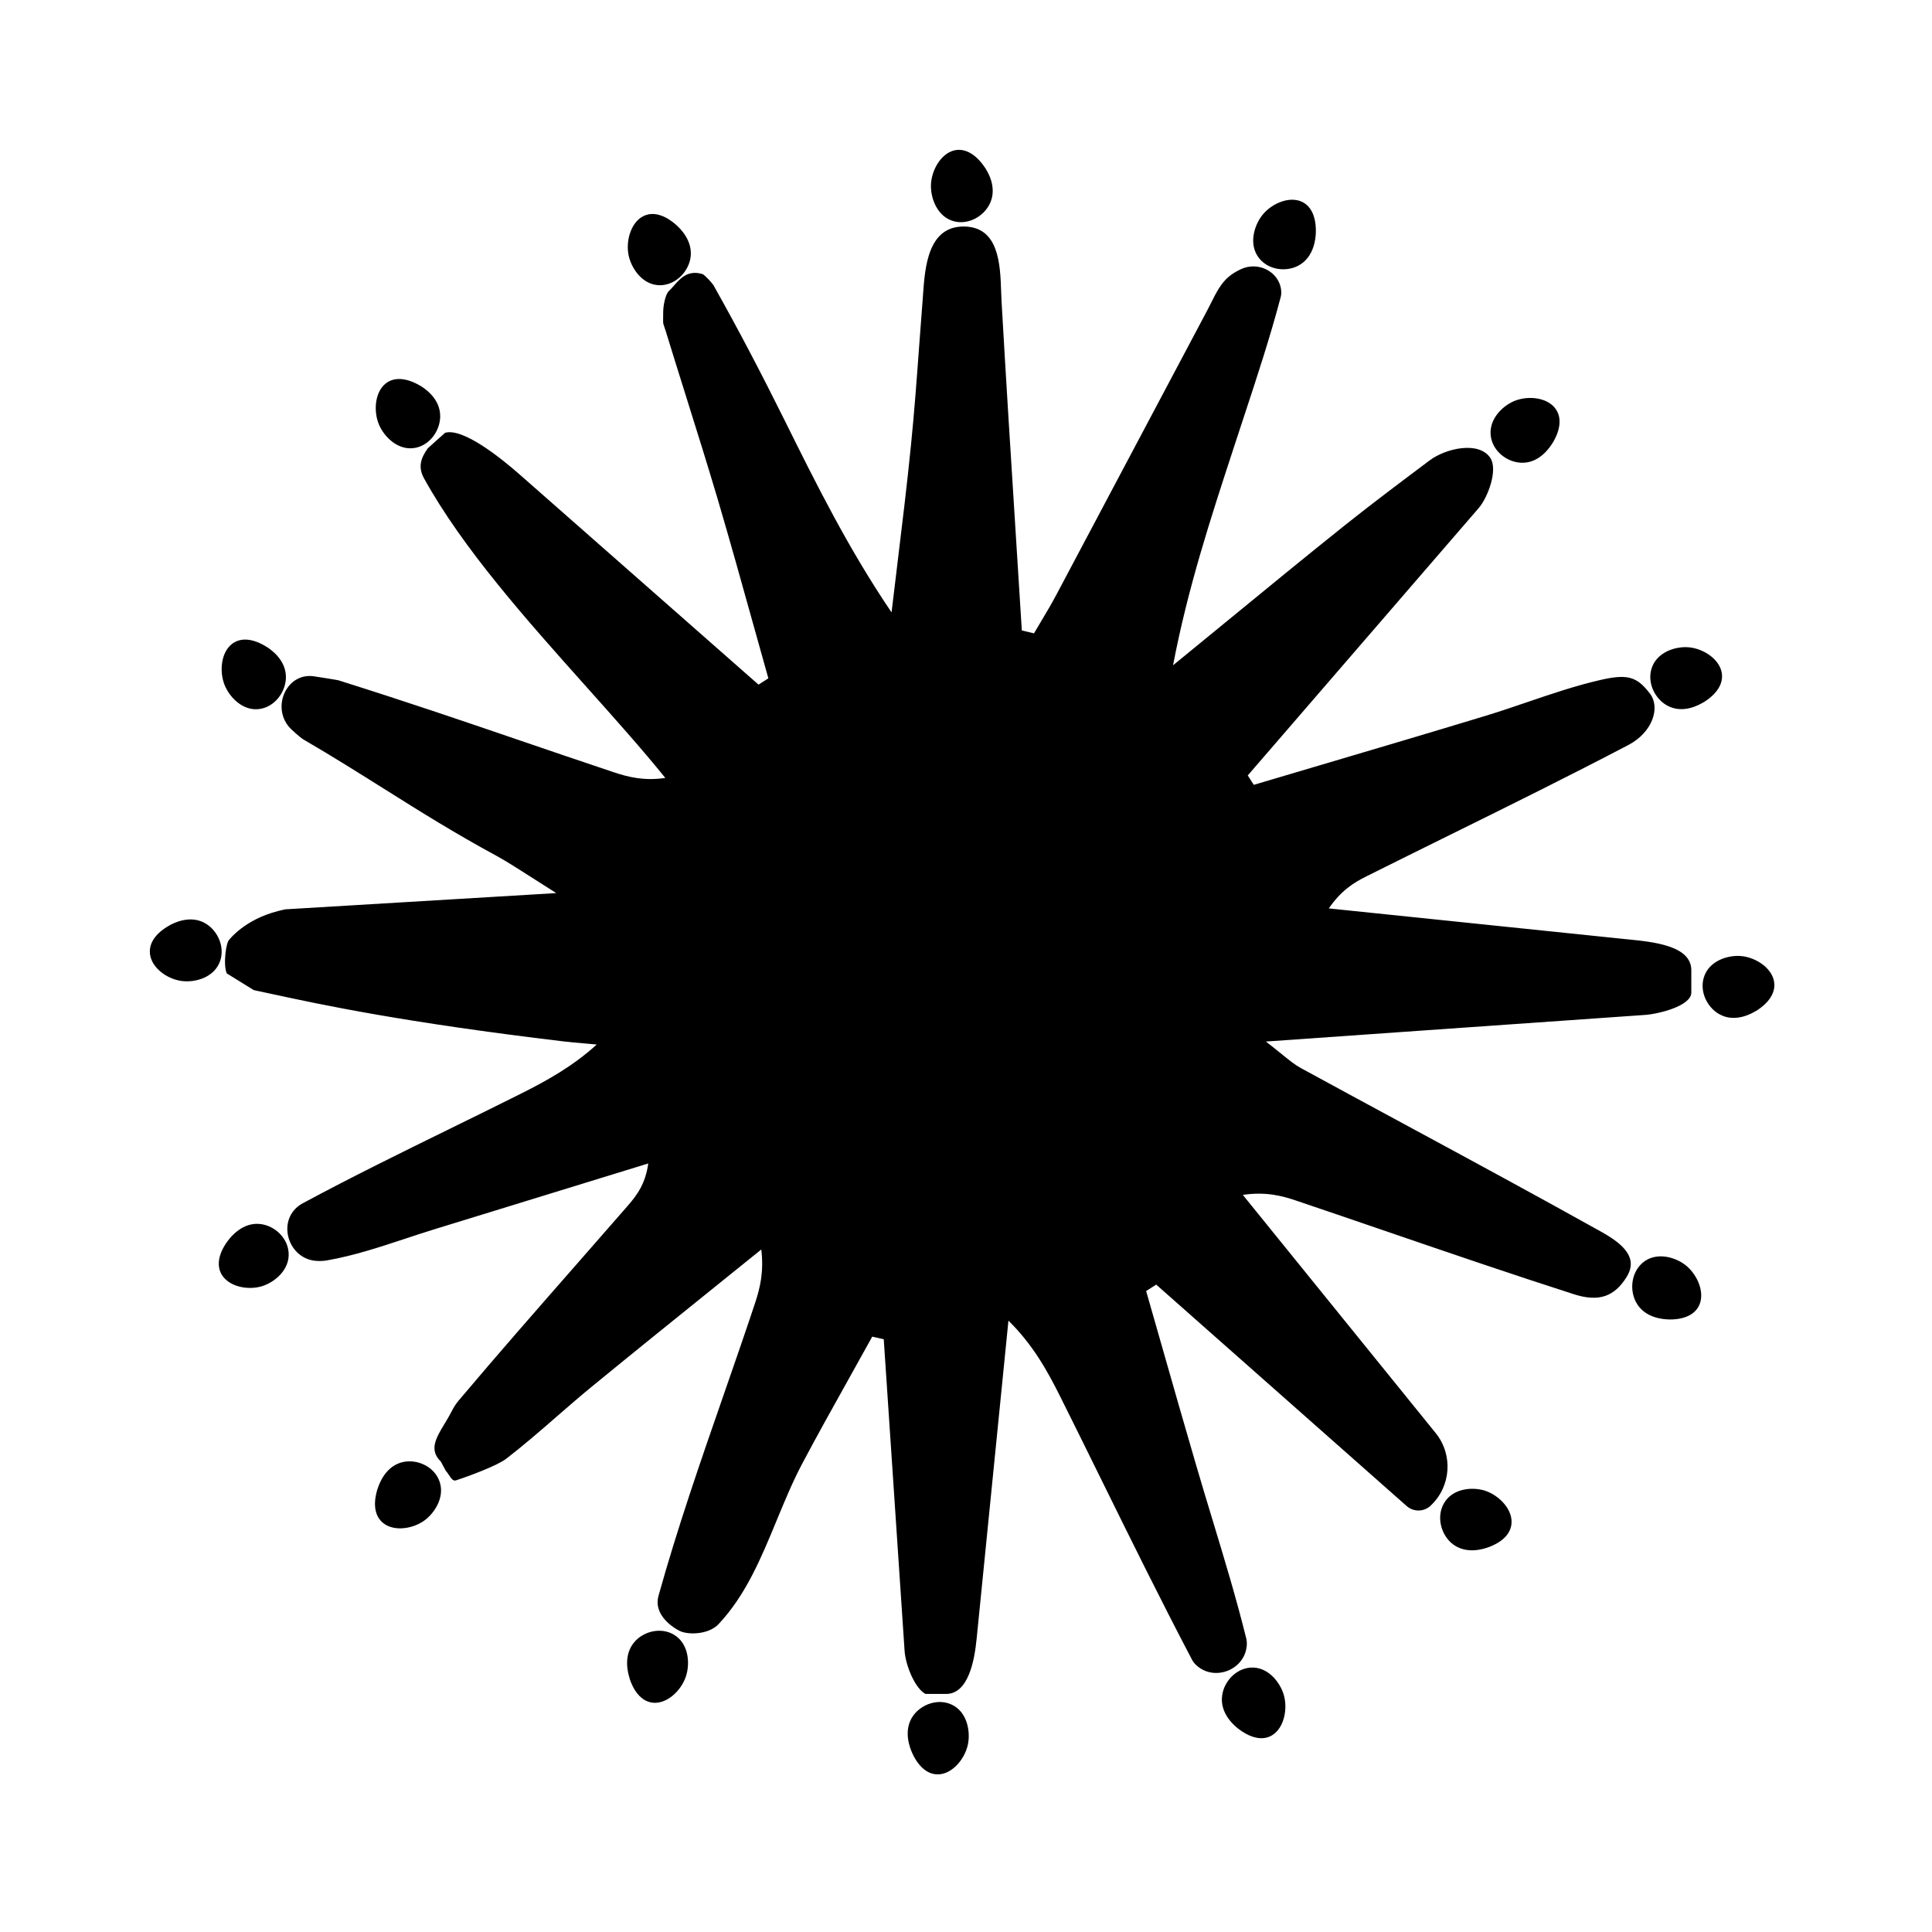 <svg width="245" height="245" viewBox="0 0 245 245" fill="none" xmlns="http://www.w3.org/2000/svg">
<rect width="245" height="245" fill="white"/>
<path fill-rule="evenodd" clip-rule="evenodd" d="M121.41 19.008C123.288 18.863 124.622 20.835 124.861 21.201H124.87L124.873 21.205C125.138 21.602 126.572 23.749 125.49 25.895C124.699 27.454 122.821 28.512 121.038 28.079C118.884 27.56 117.998 25.164 118.055 23.442C118.122 21.461 119.485 19.162 121.41 19.008ZM34.4 126.033L34.401 126.033C40.722 127.399 51.046 129.629 71.539 132.071C72.377 132.17 73.221 132.242 74.064 132.313L74.064 132.313L74.066 132.313C74.604 132.358 75.141 132.403 75.676 132.456C72.607 135.245 69.328 137.054 65.982 138.728C63.044 140.2 60.093 141.648 57.143 143.095L57.143 143.095L57.143 143.095L57.143 143.095L57.142 143.096L57.142 143.096L57.142 143.096L57.142 143.096L57.142 143.096L57.142 143.096L57.141 143.096L57.141 143.096L57.141 143.096L57.141 143.096L57.141 143.096L57.141 143.097L57.14 143.097L57.14 143.097C50.857 146.18 44.574 149.262 38.407 152.581C38.245 152.667 38.092 152.763 37.94 152.869C35.08 154.957 36.577 159.642 40.084 159.892C40.551 159.93 41.019 159.911 41.457 159.834C44.827 159.249 48.111 158.163 51.391 157.079L51.391 157.079L51.391 157.079L51.392 157.079L51.392 157.079L51.392 157.079L51.393 157.079C52.64 156.667 53.886 156.255 55.135 155.871C59.873 154.416 64.612 152.957 69.349 151.497L69.388 151.485C73.662 150.168 77.935 148.852 82.206 147.54C81.853 150.108 80.785 151.551 79.613 152.898C77.454 155.379 75.285 157.853 73.116 160.328L73.113 160.33C68.093 166.057 63.071 171.785 58.166 177.602C57.804 178.025 57.509 178.506 57.251 179.016C56.982 179.549 56.672 180.061 56.373 180.556C55.305 182.321 54.371 183.864 55.898 185.336L56.555 186.558C56.691 186.685 56.815 186.875 56.941 187.065C57.197 187.454 57.456 187.848 57.814 187.732C59.272 187.26 63.047 185.875 64.19 184.99C66.382 183.303 68.475 181.483 70.568 179.662L70.569 179.661C72.08 178.346 73.592 177.031 75.142 175.765C80.491 171.382 85.872 167.047 91.253 162.712L91.253 162.712L91.253 162.712L91.253 162.712L91.253 162.712L91.253 162.712L91.253 162.712L91.253 162.712L91.253 162.712L91.253 162.712L91.254 162.711L91.254 162.711L91.254 162.711L91.254 162.711L91.254 162.711L91.256 162.709C93.018 161.29 94.78 159.87 96.541 158.449C96.875 161.277 96.398 163.288 95.75 165.25C94.462 169.121 93.123 172.977 91.784 176.832L91.784 176.832C88.844 185.296 85.905 193.758 83.502 202.383C82.911 204.499 84.789 206.106 86.19 206.818C87.219 207.337 89.85 207.318 91.127 205.952C94.575 202.289 96.534 197.547 98.493 192.801C99.508 190.345 100.523 187.887 101.746 185.577C103.659 181.971 105.649 178.408 107.639 174.844L107.642 174.84L107.643 174.839L107.643 174.837L107.644 174.836L107.644 174.835L107.645 174.834L107.646 174.833L107.646 174.832L107.647 174.831L107.648 174.829L107.648 174.828L107.649 174.827L107.65 174.826L107.65 174.825L107.651 174.824C108.641 173.052 109.63 171.279 110.61 169.502L110.785 169.541L110.946 169.578C111.114 169.616 111.226 169.64 111.339 169.665L111.339 169.665C111.513 169.704 111.687 169.742 112.069 169.829C112.946 182.912 113.822 195.995 114.709 209.3C114.833 211.262 116.091 214.177 117.368 214.812H119.971C122.782 214.812 123.574 210.627 123.85 207.799C125.213 194.187 126.548 180.825 127.882 167.472C130.961 170.502 132.781 173.764 134.449 177.102C136.172 180.553 137.878 184.015 139.584 187.477C143.38 195.179 147.176 202.884 151.168 210.483C151.311 210.762 151.521 211.012 151.778 211.233C154.094 213.263 157.907 211.714 158.107 208.626C158.126 208.318 158.107 208.03 158.031 207.741C156.772 202.661 155.251 197.644 153.728 192.625C153.025 190.307 152.322 187.989 151.645 185.664C150.174 180.635 148.735 175.592 147.297 170.551L147.296 170.548L147.295 170.546L147.294 170.543L147.294 170.541L147.293 170.538L147.292 170.536L147.292 170.533L147.291 170.53L147.29 170.528L147.289 170.525L147.289 170.523L147.288 170.52L147.287 170.518L147.286 170.513L147.285 170.509L147.276 170.478L147.261 170.425C146.623 168.189 145.985 165.954 145.344 163.72L145.704 163.489L145.706 163.487C146.018 163.286 146.109 163.228 146.621 162.903C157.087 172.157 167.553 181.411 178.381 190.983C179.258 191.753 180.564 191.734 181.413 190.945L181.451 190.906C184.015 188.482 184.282 184.471 182.061 181.729C173.635 171.311 165.618 161.412 157.602 151.522C160.5 151.109 162.492 151.609 164.436 152.273C168.263 153.564 172.086 154.874 175.908 156.183C183.785 158.881 191.664 161.579 199.59 164.124C202.735 165.135 204.727 164.442 206.281 161.922C207.768 159.517 205.862 157.775 203.117 156.236C194.84 151.615 186.506 147.11 178.171 142.604L178.17 142.604L178.169 142.603L178.167 142.603L178.166 142.602L178.165 142.601L178.164 142.601L178.163 142.6L178.161 142.599L178.16 142.599L178.159 142.598L178.158 142.597L178.157 142.597L178.155 142.596L178.154 142.596L178.153 142.595C173.756 140.218 169.359 137.841 164.97 135.447C164.213 135.034 163.534 134.484 162.547 133.683C161.994 133.234 161.344 132.706 160.528 132.08C166.339 131.672 171.99 131.275 177.545 130.884L177.607 130.879L177.62 130.878C188.15 130.138 198.336 129.421 208.616 128.704C210.294 128.588 214.478 127.578 214.478 125.866V123.038C214.478 119.924 209.709 119.448 206.44 119.122C206.244 119.103 206.054 119.084 205.871 119.065C193.251 117.766 180.879 116.486 168.507 115.197C170.06 112.946 171.633 111.946 173.301 111.119C176.795 109.371 180.297 107.641 183.799 105.912L183.802 105.91L183.802 105.91C191.402 102.157 199.001 98.404 206.51 94.466C209.56 92.87 210.58 89.724 209.236 87.963C207.596 85.818 206.434 85.424 202.935 86.232C199.795 86.953 196.728 87.998 193.66 89.043L193.66 89.043C191.857 89.658 190.054 90.272 188.237 90.82C181.254 92.94 174.256 95.009 167.258 97.079C164.503 97.894 161.748 98.709 158.994 99.527L158.879 99.347L158.764 99.168L158.612 98.93C158.522 98.788 158.431 98.646 158.231 98.334C168.001 87.021 177.781 75.698 187.513 64.433C188.695 63.067 189.991 59.546 188.981 58.055C187.522 55.9 183.338 56.843 181.27 58.401L180.743 58.797L180.743 58.797C177.344 61.349 173.949 63.896 170.632 66.54C165.653 70.516 160.726 74.558 155.798 78.6C153.453 80.524 151.108 82.448 148.757 84.366C150.612 74.626 153.518 65.744 156.418 56.881L156.792 55.737C157.111 54.76 157.433 53.784 157.755 52.807L157.755 52.807C159.411 47.783 161.067 42.756 162.416 37.642C162.473 37.411 162.492 37.16 162.473 36.901C162.282 34.457 159.556 33.091 157.354 34.14C156.801 34.4 156.277 34.707 155.82 35.092C154.828 35.91 154.185 37.195 153.556 38.451C153.393 38.776 153.232 39.099 153.065 39.412C149.878 45.404 146.7 51.401 143.522 57.397L143.519 57.403L143.515 57.41L143.51 57.419L143.504 57.43L143.503 57.433L143.501 57.436L143.499 57.439C140.317 63.444 137.135 69.448 133.944 75.448C133.335 76.597 132.665 77.719 131.997 78.839L131.997 78.839L131.997 78.839L131.997 78.839L131.997 78.839L131.997 78.839L131.997 78.84L131.997 78.84L131.997 78.84L131.997 78.84L131.997 78.84L131.997 78.84L131.997 78.84L131.997 78.84L131.997 78.84L131.997 78.84L131.996 78.841C131.703 79.332 131.41 79.823 131.123 80.316C130.901 80.262 130.745 80.225 130.618 80.194C130.288 80.114 130.157 80.082 129.579 79.95C129.34 76.114 129.098 72.279 128.855 68.444L128.855 68.437L128.854 68.43L128.854 68.423L128.854 68.417L128.853 68.41L128.853 68.403L128.852 68.396L128.852 68.389C128.214 58.307 127.577 48.227 127.005 38.142C126.984 37.772 126.97 37.372 126.956 36.952C126.838 33.515 126.674 28.767 122.249 28.724C117.667 28.679 117.296 33.913 117.055 37.311L117.055 37.311L117.055 37.311L117.055 37.312L117.055 37.313L117.055 37.314C117.035 37.591 117.017 37.855 116.997 38.103C116.844 40.028 116.703 41.953 116.561 43.878L116.561 43.879L116.561 43.881L116.561 43.882L116.561 43.884L116.561 43.885L116.561 43.887L116.561 43.888L116.56 43.89L116.56 43.891L116.56 43.893L116.56 43.894L116.56 43.896L116.56 43.897L116.56 43.899L116.56 43.901C116.252 48.098 115.943 52.294 115.519 56.477C115.028 61.403 114.43 66.32 113.832 71.237L113.832 71.237L113.832 71.237L113.832 71.237L113.832 71.237L113.832 71.237L113.832 71.237L113.832 71.237L113.832 71.237L113.832 71.237L113.832 71.238L113.832 71.238L113.832 71.238L113.832 71.238L113.832 71.238L113.832 71.238C113.572 73.379 113.311 75.519 113.06 77.66C107.608 69.618 103.528 61.432 99.468 53.235C96.484 47.233 93.749 41.999 90.479 36.17C90.336 35.929 89.354 34.833 89.078 34.755C87.234 34.199 86.271 35.299 85.452 36.234C85.238 36.478 85.034 36.712 84.827 36.901C84.35 37.334 84.112 38.844 84.102 39.479C84.1 39.729 84.097 39.936 84.095 40.109L84.095 40.111C84.087 40.723 84.084 40.914 84.127 41.094C84.146 41.176 84.175 41.256 84.217 41.372C84.266 41.51 84.334 41.697 84.426 41.999C85.267 44.741 86.125 47.478 86.983 50.215L86.984 50.216L86.984 50.217L86.984 50.218L86.985 50.219L86.985 50.221L86.986 50.222L86.986 50.224L86.987 50.225L86.987 50.227L86.988 50.228L86.988 50.23L86.989 50.232L86.989 50.233C88.366 54.624 89.743 59.015 91.051 63.433C92.561 68.555 93.995 73.699 95.429 78.844C96.096 81.237 96.763 83.629 97.437 86.02C97.172 86.189 97.025 86.285 96.898 86.366C96.716 86.484 96.577 86.574 96.189 86.819L95.939 86.599C85.89 77.755 75.843 68.912 66.03 60.287C63.447 58.007 58.719 54.245 56.451 54.88C56.422 54.88 54.258 56.843 54.239 56.862C53.362 58.103 52.981 59.209 53.772 60.662C58.693 69.567 66.81 78.65 74.4 87.142L74.4 87.142C77.969 91.136 81.421 94.999 84.369 98.651C81.681 99.046 79.699 98.555 77.773 97.91C73.303 96.415 69.378 95.074 65.625 93.792L65.625 93.792L65.624 93.792C58.316 91.295 51.662 89.022 42.915 86.27C42.753 86.222 40.018 85.789 39.846 85.77C36.424 85.231 34.404 89.541 36.663 92.196C36.949 92.533 38.102 93.553 38.464 93.764C42.3 96.004 45.578 98.066 48.776 100.077L48.776 100.077L48.776 100.077C53.255 102.893 57.575 105.61 63.047 108.579C64.23 109.223 65.989 110.35 67.935 111.596L67.935 111.596L67.935 111.596L67.94 111.599C68.782 112.138 69.659 112.7 70.539 113.254L36.186 115.313C36.067 115.327 35.707 115.419 35.459 115.482L35.459 115.482L35.459 115.482L35.458 115.482L35.457 115.483L35.457 115.483C35.368 115.505 35.295 115.524 35.252 115.534C31.01 116.612 29.094 119.142 29.094 119.142C28.656 119.43 28.275 122.374 28.761 123.442L32.183 125.558C32.866 125.702 33.6 125.86 34.398 126.033L34.4 126.033ZM115.643 222.219C115.815 222.623 116.777 224.807 118.645 224.999C120.571 225.201 122.315 223.181 122.735 221.248C123.097 219.564 122.649 217.034 120.628 216.139C118.95 215.389 116.92 216.091 115.862 217.486C114.429 219.389 115.439 221.743 115.637 222.204L115.643 222.219ZM85.78 28.551L85.769 28.54C85.416 28.226 83.672 26.672 81.91 27.271C80.08 27.896 79.308 30.455 79.718 32.399C80.08 34.082 81.519 36.199 83.731 36.17C85.561 36.141 87.124 34.669 87.515 32.947C88.049 30.59 86.123 28.858 85.78 28.551ZM49.225 48.416C50.855 47.473 52.895 48.685 53.267 48.906V48.897L53.289 48.911C53.736 49.184 55.877 50.498 55.821 52.87C55.774 54.63 54.535 56.391 52.743 56.776C50.569 57.247 48.758 55.458 48.072 53.88C47.29 52.062 47.548 49.387 49.225 48.416ZM33.804 82.028C33.441 81.797 31.44 80.527 29.781 81.422C28.075 82.336 27.741 85 28.475 86.847C29.104 88.444 30.877 90.291 33.051 89.887C34.862 89.551 36.148 87.829 36.253 86.078C36.386 83.674 34.224 82.29 33.819 82.031L33.813 82.028H33.804ZM222.68 128.205L222.666 128.213V128.203L222.656 128.209C222.231 128.465 220.048 129.782 217.986 128.588C216.48 127.713 215.536 125.779 216.051 123.999C216.671 121.854 219.101 121.085 220.798 121.239C222.752 121.412 224.963 122.903 225.011 124.856C225.058 126.729 223.085 127.953 222.68 128.205ZM216.033 89.06L216.048 89.051C216.455 88.798 218.424 87.574 218.377 85.703C218.33 83.75 216.118 82.259 214.164 82.085C212.468 81.932 210.037 82.701 209.418 84.846C208.903 86.626 209.846 88.56 211.352 89.435C213.409 90.626 215.588 89.318 216.02 89.058L216.033 89.05V89.06ZM197.445 52.129C198.351 53.793 197.102 55.833 196.873 56.198V56.189L196.864 56.203C196.594 56.635 195.244 58.794 192.88 58.68C191.135 58.594 189.42 57.304 189.076 55.486C188.667 53.283 190.478 51.484 192.06 50.84C193.89 50.099 196.521 50.417 197.445 52.129ZM166.858 29.59V29.589C166.877 29.156 166.982 26.771 165.4 25.751C163.77 24.712 161.31 25.722 160.081 27.271C159.013 28.618 158.289 31.071 159.709 32.793C160.882 34.217 163.007 34.505 164.57 33.726C166.715 32.649 166.839 30.051 166.858 29.59ZM157.031 219.218L157.03 219.218H157.021L157.009 219.208C156.615 218.894 154.623 217.306 154.991 214.946C155.258 213.205 156.716 211.628 158.546 211.474C160.748 211.3 162.33 213.301 162.807 214.956C163.35 216.861 162.759 219.477 160.977 220.228C159.243 220.949 157.376 219.489 157.031 219.218ZM188.638 196.245L188.656 196.239C189.111 196.079 191.293 195.315 191.641 193.475C192.003 191.561 190.163 189.627 188.295 189.03C186.665 188.521 184.139 188.742 183.071 190.704C182.185 192.33 182.7 194.427 183.986 195.611C185.759 197.236 188.2 196.399 188.638 196.245ZM215.336 165.789C214.355 167.405 211.981 167.338 211.552 167.318H211.562L211.543 167.317C211.037 167.297 208.507 167.194 207.435 165.067C206.634 163.509 206.891 161.364 208.283 160.151C209.96 158.699 212.41 159.382 213.754 160.44C215.298 161.662 216.347 164.124 215.336 165.789ZM21.479 117.362L21.474 117.365C21.079 117.583 19.019 118.727 19 120.623C18.972 122.576 21.107 124.163 23.061 124.404C24.748 124.625 27.207 123.961 27.922 121.845C28.513 120.084 27.646 118.112 26.168 117.169C24.172 115.896 21.943 117.101 21.494 117.344L21.479 117.352V117.362ZM82.511 215.88C80.671 215.485 79.947 213.205 79.823 212.792H79.832L79.832 212.791C79.689 212.336 78.909 209.866 80.557 208.107C81.748 206.827 83.845 206.356 85.428 207.279C87.353 208.395 87.525 210.954 86.981 212.59C86.362 214.475 84.398 216.284 82.511 215.88ZM47.891 188.761L47.889 188.769C47.748 189.204 47.022 191.454 48.282 192.849C49.578 194.292 52.219 193.975 53.81 192.821C55.202 191.811 56.546 189.636 55.631 187.597C54.878 185.913 52.905 185.057 51.199 185.384C48.844 185.837 48.044 188.309 47.901 188.751L47.891 188.761ZM27.951 161.315C27.217 159.565 28.647 157.67 28.913 157.323L28.914 157.323C29.191 156.956 30.764 154.88 33.127 155.236C34.852 155.486 36.434 156.938 36.596 158.785C36.796 161.008 34.823 162.624 33.193 163.114C31.306 163.682 28.713 163.105 27.951 161.315Z" fill="black"/>
</svg>
